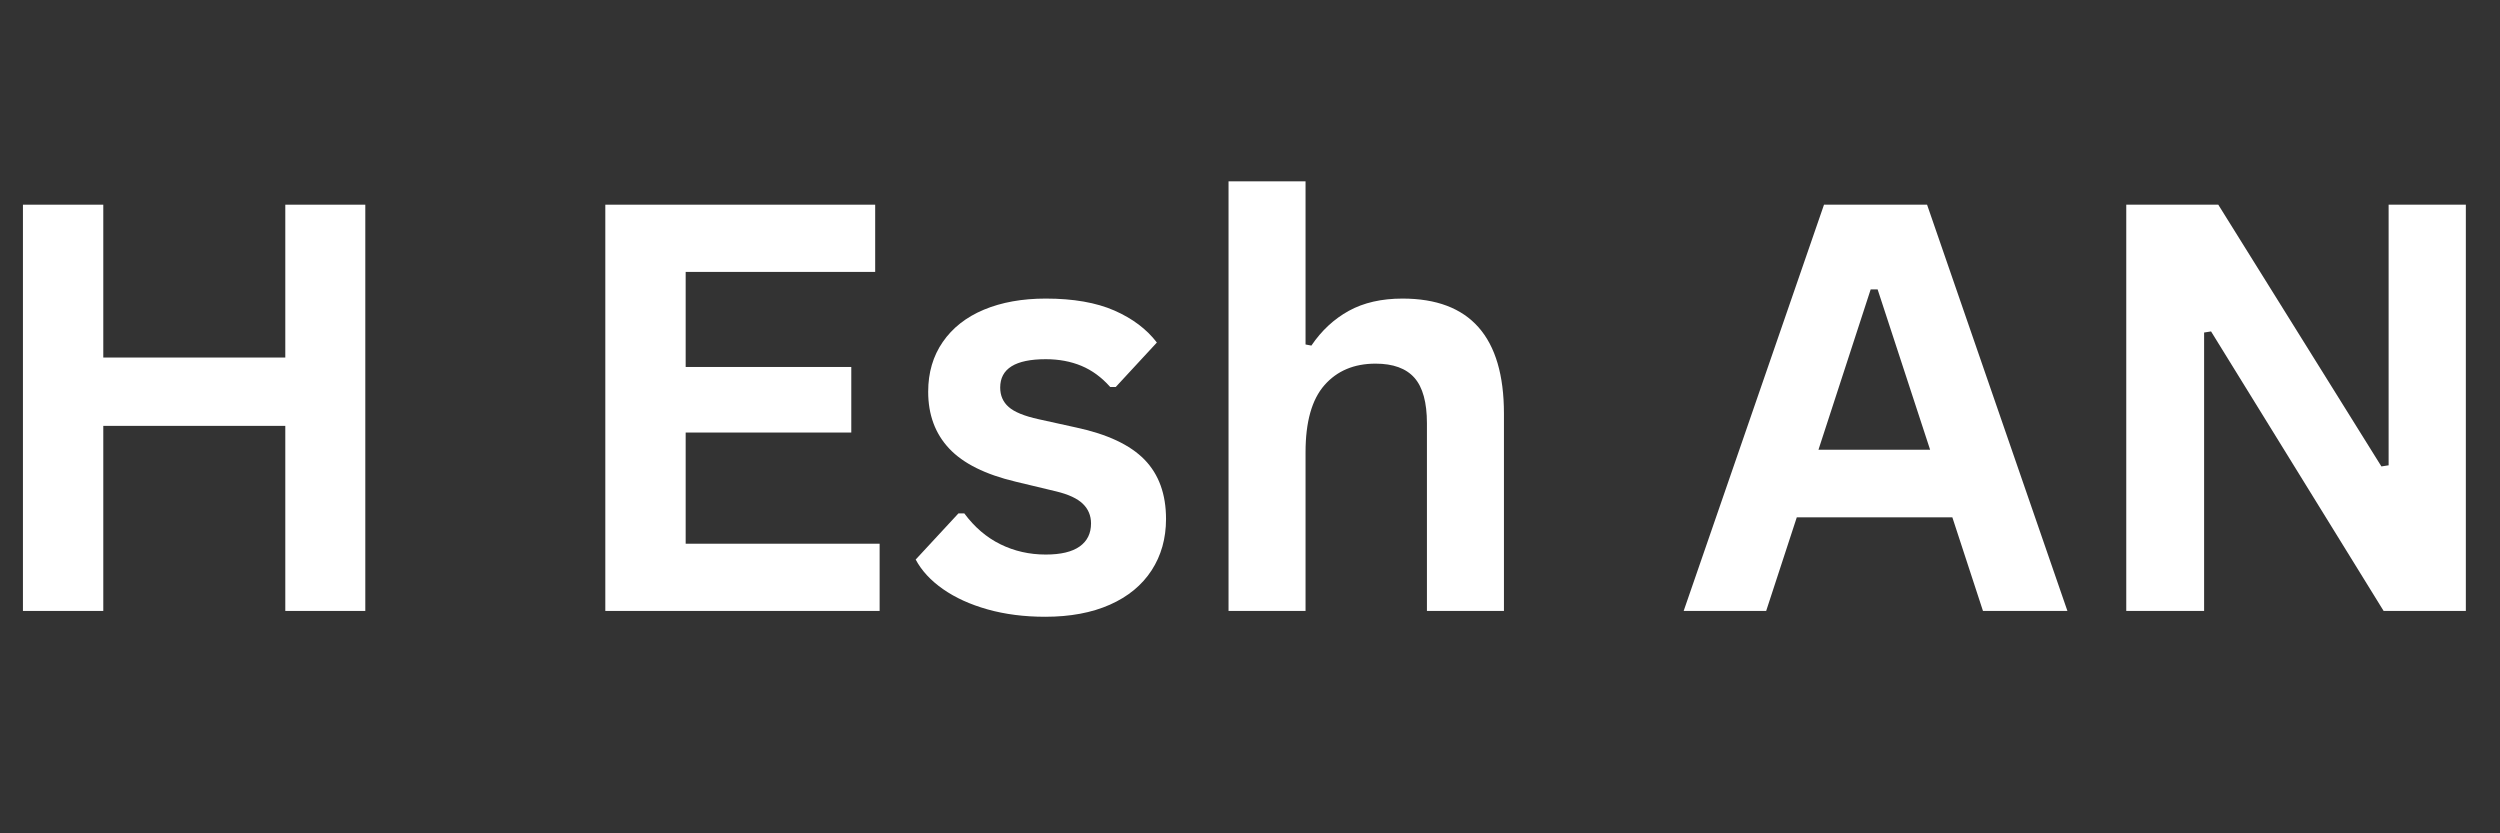 <svg xmlns="http://www.w3.org/2000/svg" xmlns:xlink="http://www.w3.org/1999/xlink" width="750" zoomAndPan="magnify" viewBox="0 0 562.5 187.5" height="250" preserveAspectRatio="xMidYMid meet" version="1.0"><rect x="0" y="0" width="562.5" height="187.5" fill="#333333" stroke="none"/><defs><g/></defs><g fill="#ffffff" fill-opacity="1"><g transform="translate(-6.713, 137.461)"><g><path d="M 70.906 -57.016 L 70.906 -91.406 L 88.906 -91.406 L 88.906 0 L 70.906 0 L 70.906 -41.641 L 29.953 -41.641 L 29.953 0 L 11.875 0 L 11.875 -91.406 L 29.953 -91.406 L 29.953 -57.016 Z M 70.906 -57.016 "/></g></g></g><g fill="#ffffff" fill-opacity="1"><g transform="translate(94.125, 137.461)"><g/></g></g><g fill="#ffffff" fill-opacity="1"><g transform="translate(124.321, 137.461)"><g><path d="M 29.953 -40.141 L 29.953 -15.125 L 73.594 -15.125 L 73.594 0 L 11.875 0 L 11.875 -91.406 L 72.594 -91.406 L 72.594 -76.281 L 29.953 -76.281 L 29.953 -54.891 L 67.219 -54.891 L 67.219 -40.141 Z M 29.953 -40.141 "/></g></g></g><g fill="#ffffff" fill-opacity="1"><g transform="translate(202.903, 137.461)"><g><path d="M 32.266 1.312 C 27.555 1.312 23.238 0.758 19.312 -0.344 C 15.395 -1.445 12.051 -2.969 9.281 -4.906 C 6.508 -6.844 4.457 -9.062 3.125 -11.562 L 12.75 -21.953 L 14.062 -21.953 C 16.352 -18.859 19.062 -16.539 22.188 -15 C 25.32 -13.457 28.723 -12.688 32.391 -12.688 C 35.766 -12.688 38.305 -13.289 40.016 -14.5 C 41.723 -15.707 42.578 -17.438 42.578 -19.688 C 42.578 -21.445 41.961 -22.922 40.734 -24.109 C 39.504 -25.297 37.516 -26.223 34.766 -26.891 L 25.641 -29.078 C 18.797 -30.703 13.801 -33.191 10.656 -36.547 C 7.508 -39.898 5.938 -44.16 5.938 -49.328 C 5.938 -53.617 7.031 -57.348 9.219 -60.516 C 11.406 -63.691 14.488 -66.113 18.469 -67.781 C 22.457 -69.445 27.098 -70.281 32.391 -70.281 C 38.598 -70.281 43.742 -69.383 47.828 -67.594 C 51.91 -65.801 55.098 -63.398 57.391 -60.391 L 48.141 -50.391 L 46.891 -50.391 C 44.973 -52.555 42.816 -54.141 40.422 -55.141 C 38.023 -56.141 35.348 -56.641 32.391 -56.641 C 25.555 -56.641 22.141 -54.516 22.141 -50.266 C 22.141 -48.473 22.773 -47.016 24.047 -45.891 C 25.316 -44.766 27.555 -43.848 30.766 -43.141 L 39.266 -41.266 C 46.266 -39.766 51.379 -37.359 54.609 -34.047 C 57.836 -30.734 59.453 -26.281 59.453 -20.688 C 59.453 -16.312 58.367 -12.457 56.203 -9.125 C 54.035 -5.789 50.91 -3.219 46.828 -1.406 C 42.742 0.406 37.891 1.312 32.266 1.312 Z M 32.266 1.312 "/></g></g></g><g fill="#ffffff" fill-opacity="1"><g transform="translate(266.482, 137.461)"><g><path d="M 9.938 0 L 9.938 -96.656 L 27.266 -96.656 L 27.266 -59.953 L 28.578 -59.703 C 30.867 -63.086 33.68 -65.695 37.016 -67.531 C 40.348 -69.363 44.367 -70.281 49.078 -70.281 C 64.297 -70.281 71.906 -61.648 71.906 -44.391 L 71.906 0 L 54.578 0 L 54.578 -42.203 C 54.578 -46.91 53.641 -50.328 51.766 -52.453 C 49.891 -54.578 46.973 -55.641 43.016 -55.641 C 38.18 -55.641 34.348 -54.023 31.516 -50.797 C 28.68 -47.566 27.266 -42.535 27.266 -35.703 L 27.266 0 Z M 9.938 0 "/></g></g></g><g fill="#ffffff" fill-opacity="1"><g transform="translate(347.253, 137.461)"><g/></g></g><g fill="#ffffff" fill-opacity="1"><g transform="translate(377.449, 137.461)"><g><path d="M 87.719 0 L 68.719 0 L 61.828 -21.062 L 26.828 -21.062 L 19.938 0 L 1.375 0 L 32.953 -91.406 L 56.141 -91.406 Z M 43.453 -72.344 L 31.703 -36.266 L 56.828 -36.266 L 45.016 -72.344 Z M 43.453 -72.344 "/></g></g></g><g fill="#ffffff" fill-opacity="1"><g transform="translate(466.534, 137.461)"><g><path d="M 29.391 0 L 11.875 0 L 11.875 -91.406 L 32.578 -91.406 L 69.281 -32.516 L 70.906 -32.766 L 70.906 -91.406 L 88.281 -91.406 L 88.281 0 L 69.781 0 L 30.953 -62.891 L 29.391 -62.641 Z M 29.391 0 "/></g></g></g></svg>
